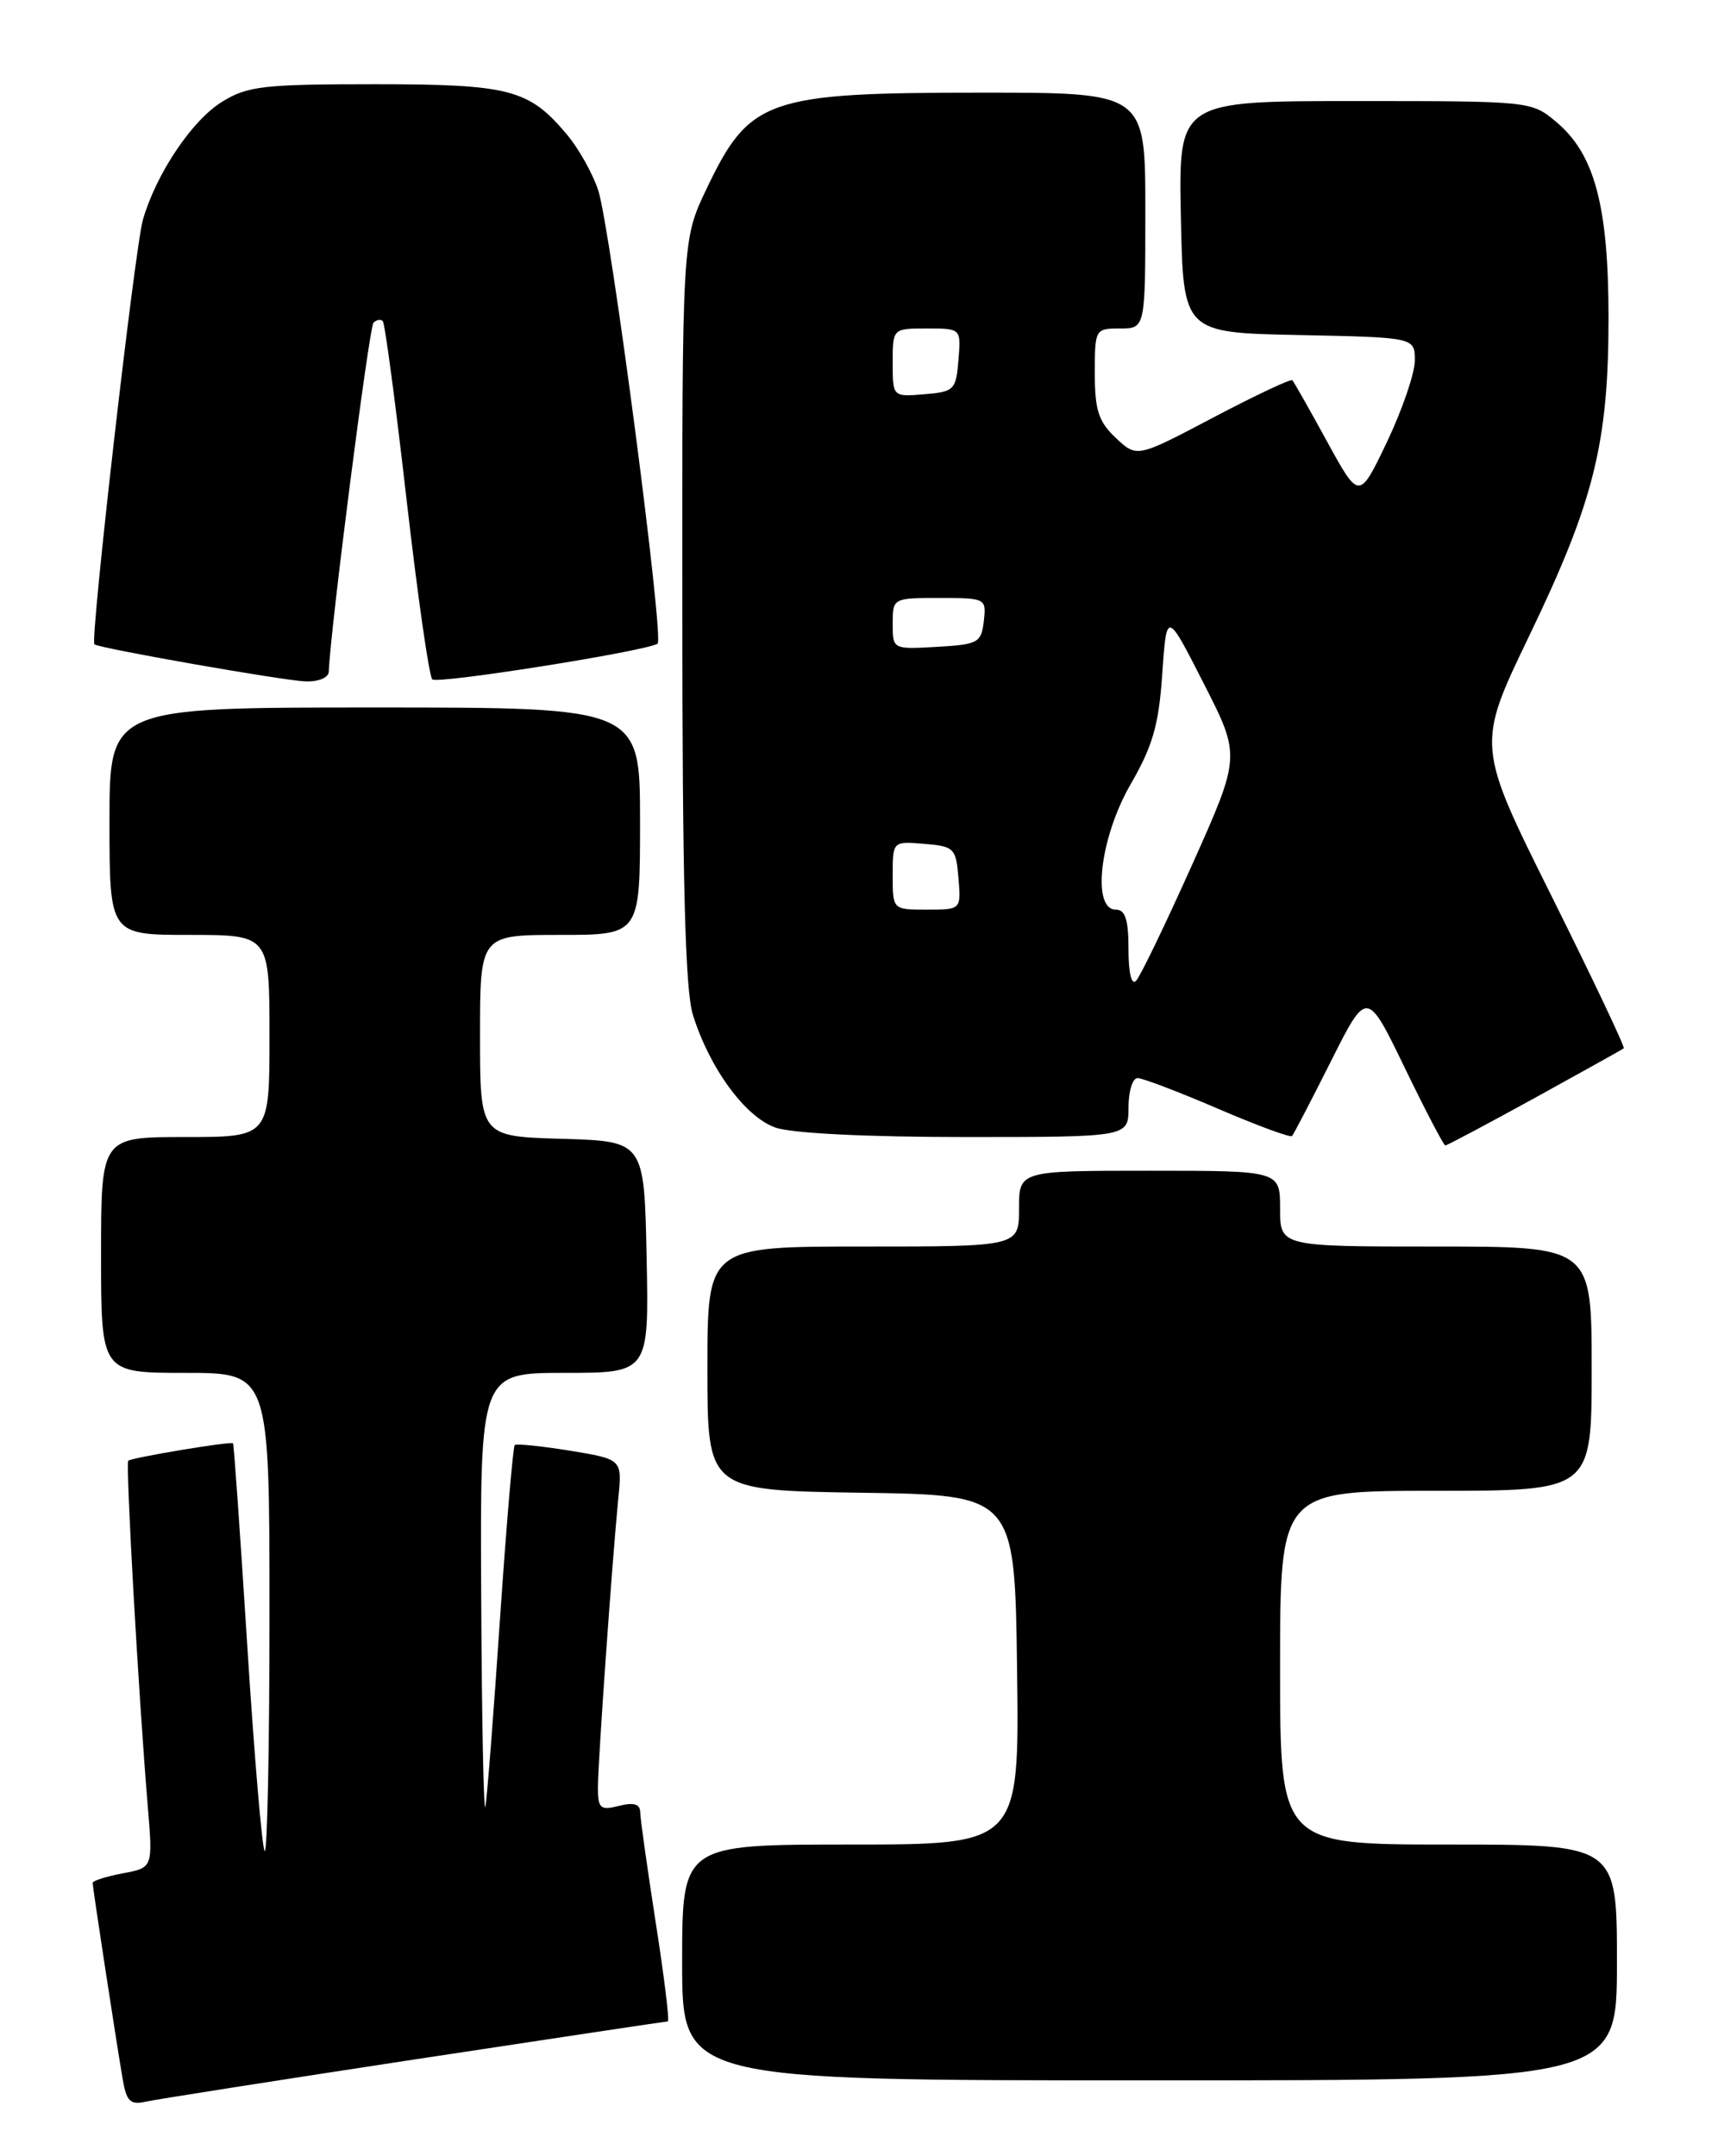 <?xml version="1.0" encoding="UTF-8" standalone="no"?>
<!DOCTYPE svg PUBLIC "-//W3C//DTD SVG 1.1//EN" "http://www.w3.org/Graphics/SVG/1.1/DTD/svg11.dtd" >
<svg xmlns="http://www.w3.org/2000/svg" xmlns:xlink="http://www.w3.org/1999/xlink" version="1.1" viewBox="0 0 204 256">
 <g >
 <path fill="currentColor"
d=" M 49.20 244.52 C 65.53 242.04 79.08 240.00 79.30 240.00 C 79.52 240.00 78.87 234.71 77.86 228.25 C 76.86 221.79 76.02 215.89 76.02 215.14 C 76.00 214.19 75.24 213.97 73.50 214.41 C 71.28 214.97 71.00 214.73 71.00 212.22 C 71.00 209.21 72.67 185.60 73.42 177.88 C 73.88 173.26 73.88 173.26 67.69 172.24 C 64.28 171.69 61.33 171.39 61.12 171.57 C 60.92 171.76 60.13 181.05 59.37 192.21 C 58.62 203.37 57.84 213.40 57.64 214.50 C 57.44 215.60 57.21 204.46 57.14 189.75 C 57.00 163.00 57.00 163.00 67.03 163.00 C 77.06 163.00 77.06 163.00 76.78 149.25 C 76.50 135.50 76.50 135.50 66.75 135.21 C 57.00 134.93 57.00 134.93 57.00 122.96 C 57.00 111.00 57.00 111.00 66.50 111.00 C 76.00 111.00 76.00 111.00 76.00 97.50 C 76.00 84.00 76.00 84.00 44.50 84.00 C 13.00 84.00 13.00 84.00 13.00 97.50 C 13.00 111.00 13.00 111.00 22.50 111.00 C 32.00 111.00 32.00 111.00 32.00 123.00 C 32.00 135.00 32.00 135.00 22.00 135.00 C 12.00 135.00 12.00 135.00 12.00 149.00 C 12.00 163.00 12.00 163.00 22.00 163.00 C 32.00 163.00 32.00 163.00 32.00 191.67 C 32.00 207.43 31.74 220.08 31.43 219.77 C 31.12 219.45 30.19 208.47 29.36 195.36 C 28.53 182.24 27.77 171.44 27.67 171.36 C 27.39 171.10 15.60 173.07 15.23 173.43 C 14.90 173.77 16.44 201.18 17.56 214.62 C 18.15 221.75 18.15 221.75 14.57 222.42 C 12.61 222.79 11.00 223.30 11.00 223.56 C 11.00 224.06 13.65 241.41 14.55 246.76 C 15.01 249.49 15.45 249.94 17.30 249.53 C 18.51 249.26 32.86 247.01 49.20 244.52 Z  M 192.00 233.00 C 192.00 219.00 192.00 219.00 172.00 219.00 C 152.00 219.00 152.00 219.00 152.00 198.00 C 152.00 177.00 152.00 177.00 170.50 177.00 C 189.00 177.00 189.00 177.00 189.00 162.50 C 189.00 148.00 189.00 148.00 170.50 148.00 C 152.00 148.00 152.00 148.00 152.00 143.50 C 152.00 139.00 152.00 139.00 136.50 139.00 C 121.00 139.00 121.00 139.00 121.00 143.50 C 121.00 148.00 121.00 148.00 102.50 148.00 C 84.00 148.00 84.00 148.00 84.00 162.48 C 84.00 176.95 84.00 176.95 102.25 177.23 C 120.50 177.50 120.50 177.50 120.77 198.25 C 121.04 219.00 121.04 219.00 101.02 219.00 C 81.00 219.00 81.00 219.00 81.00 233.00 C 81.00 247.00 81.00 247.00 136.50 247.00 C 192.00 247.00 192.00 247.00 192.00 233.00 Z  M 182.24 130.36 C 187.88 127.25 192.64 124.60 192.81 124.47 C 192.98 124.33 189.11 116.18 184.22 106.36 C 175.32 88.50 175.32 88.50 181.58 75.50 C 189.27 59.54 191.00 52.62 191.00 37.73 C 191.00 24.50 189.36 18.32 184.83 14.51 C 181.85 12.00 181.81 12.00 160.90 12.00 C 139.94 12.00 139.94 12.00 140.22 25.75 C 140.50 39.50 140.50 39.50 154.25 39.78 C 168.00 40.06 168.00 40.06 168.00 42.80 C 168.00 44.31 166.51 48.65 164.70 52.46 C 161.39 59.38 161.39 59.38 157.59 52.44 C 155.50 48.62 153.64 45.34 153.46 45.15 C 153.28 44.95 149.05 46.95 144.07 49.57 C 135.00 54.35 135.00 54.35 132.50 52.00 C 130.44 50.06 130.00 48.71 130.00 44.33 C 130.00 39.07 130.04 39.00 133.00 39.00 C 136.00 39.00 136.00 39.00 136.00 25.00 C 136.00 11.00 136.00 11.00 116.65 11.00 C 91.00 11.00 89.00 11.70 83.86 22.50 C 81.00 28.50 81.00 28.50 81.02 72.50 C 81.03 104.84 81.36 117.56 82.28 120.50 C 84.26 126.85 88.50 132.63 92.09 133.88 C 94.03 134.56 102.95 135.00 114.65 135.00 C 134.00 135.00 134.00 135.00 134.00 131.50 C 134.00 129.57 134.48 128.00 135.08 128.00 C 135.67 128.00 139.96 129.63 144.61 131.63 C 149.26 133.63 153.22 135.09 153.42 134.88 C 153.61 134.67 155.69 130.68 158.04 126.00 C 162.31 117.50 162.31 117.50 166.79 126.75 C 169.25 131.84 171.43 136.00 171.62 136.00 C 171.82 136.00 176.60 133.46 182.24 130.36 Z  M 39.04 79.75 C 39.20 74.97 43.83 38.83 44.35 38.31 C 44.71 37.96 45.20 37.87 45.45 38.12 C 45.70 38.36 46.97 47.88 48.27 59.27 C 49.58 70.66 50.95 80.29 51.33 80.66 C 51.91 81.25 76.45 77.36 78.08 76.43 C 78.90 75.96 72.48 26.99 71.03 22.58 C 70.37 20.58 68.69 17.59 67.29 15.94 C 62.80 10.59 60.51 10.00 44.42 10.00 C 31.28 10.00 29.38 10.22 26.36 12.09 C 22.79 14.29 18.54 20.64 16.97 26.09 C 16.01 29.44 10.68 76.05 11.21 76.50 C 11.77 76.97 33.52 80.79 36.25 80.90 C 37.82 80.96 39.02 80.46 39.04 79.75 Z  M 134.00 112.70 C 134.00 109.19 133.62 108.00 132.50 108.00 C 129.60 108.00 130.61 99.42 134.25 93.12 C 136.88 88.57 137.60 86.07 138.01 80.00 C 138.53 72.50 138.53 72.50 142.93 81.14 C 147.33 89.77 147.33 89.77 141.57 102.64 C 138.40 109.71 135.40 115.93 134.90 116.45 C 134.36 117.02 134.00 115.52 134.00 112.70 Z  M 106.00 103.94 C 106.00 99.88 106.00 99.88 109.75 100.19 C 113.30 100.48 113.52 100.70 113.81 104.25 C 114.12 108.00 114.12 108.00 110.06 108.00 C 106.00 108.00 106.00 108.00 106.00 103.94 Z  M 106.00 74.05 C 106.00 71.01 106.03 71.00 111.57 71.00 C 117.05 71.00 117.13 71.04 116.82 73.75 C 116.52 76.31 116.15 76.52 111.25 76.80 C 106.00 77.10 106.00 77.10 106.00 74.05 Z  M 106.00 43.06 C 106.00 39.00 106.00 39.00 110.06 39.00 C 114.12 39.00 114.12 39.00 113.81 42.75 C 113.52 46.30 113.30 46.52 109.75 46.81 C 106.00 47.12 106.00 47.12 106.00 43.06 Z "/>
</g>
</svg>